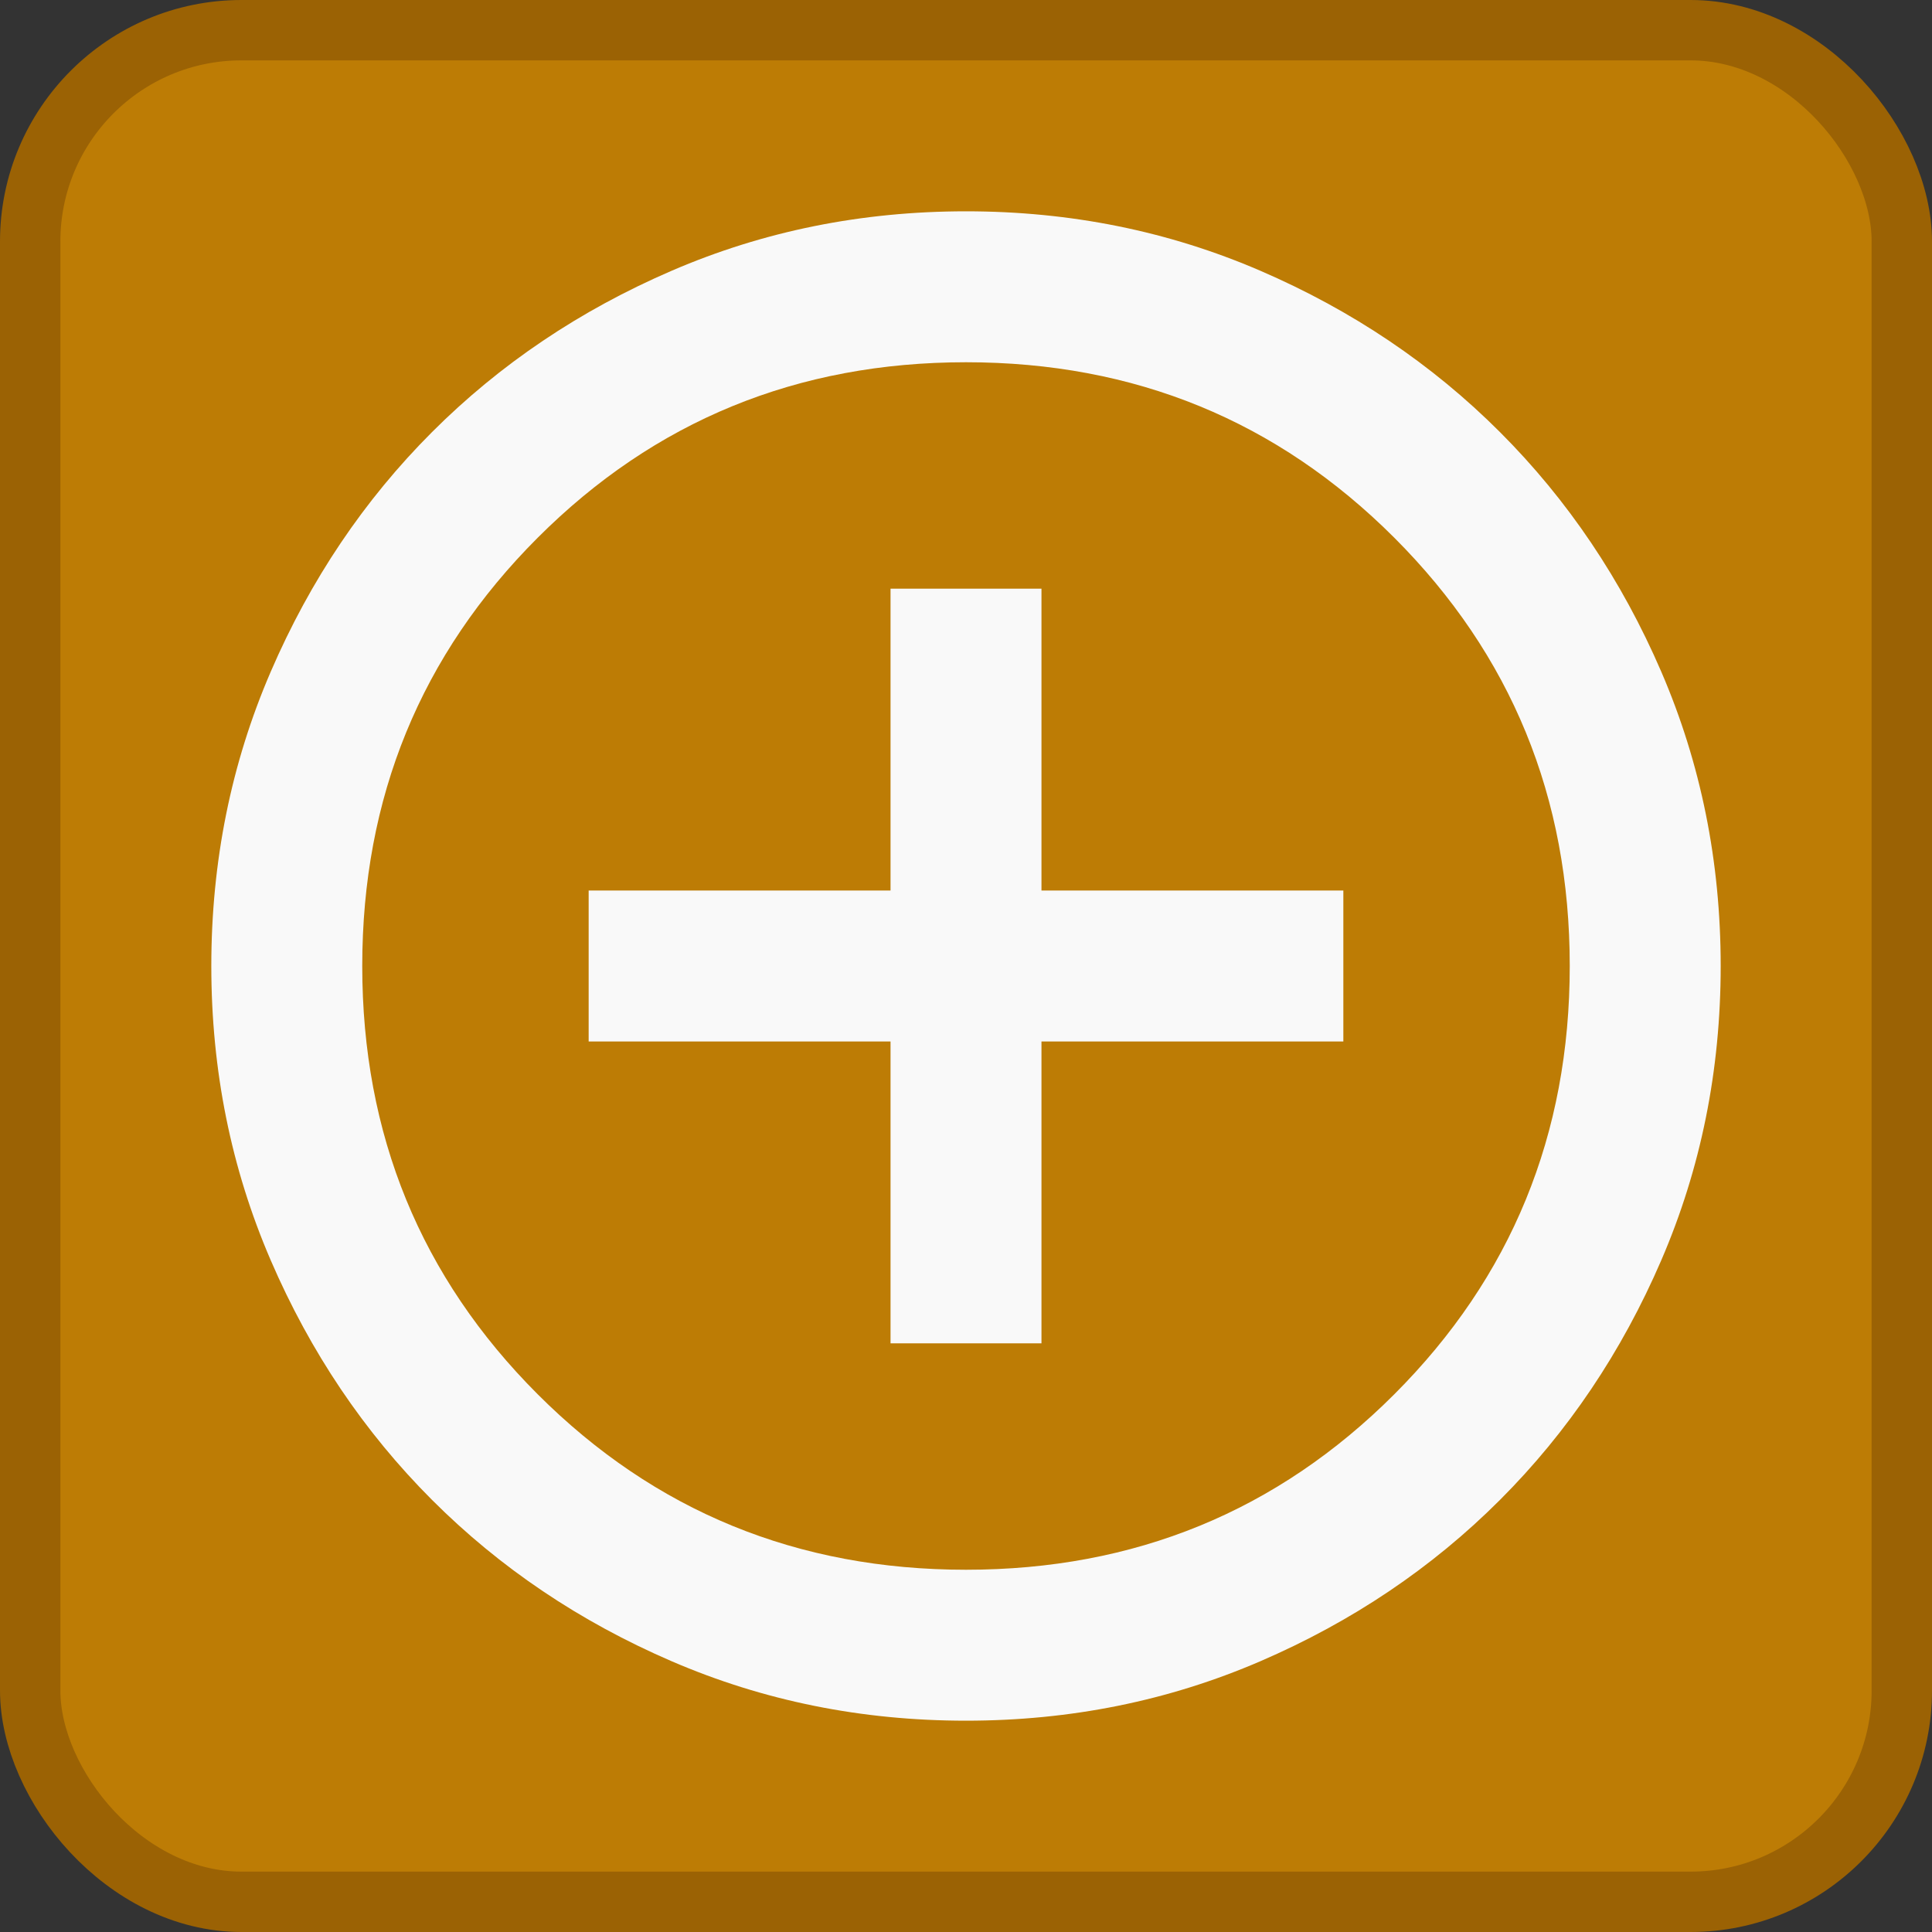 <?xml version="1.0" encoding="UTF-8" standalone="no"?>
<svg
   height="128"
   width="128"
   version="1.1"
   id="svg7"
   xmlns="http://www.w3.org/2000/svg"
   xmlns:svg="http://www.w3.org/2000/svg">
  <rect width="100%" height="100%" fill="#333333" stroke="none"/>
  <defs
     id="defs7" />
  <rect
     x="2"
     y="2"
     width="124"
     height="124"
     rx="14"
     fill="#363d52"
     stroke="#212532"
     stroke-width="4"
     id="rect1"
     style="fill:#bd7c05;fill-opacity:1;stroke:#9b6204;stroke-opacity:1" />
  <path
     d="M 59,89 H 69 V 69 H 89 V 59 H 69 V 39 H 59 V 59 H 39 v 10 h 20 z m 5,25 Q 53.625,114 44.5,110.062 35.375,106.125 28.625,99.375 21.875,92.625 17.938,83.5 14,74.375 14,64 14,53.625 17.938,44.5 21.875,35.375 28.625,28.625 35.375,21.875 44.5,17.938 53.625,14 64,14 q 10.375,0 19.5,3.938 9.125,3.938 15.875,10.688 6.75,6.75 10.688,15.875 Q 114,53.625 114,64 114,74.375 110.062,83.5 106.125,92.625 99.375,99.375 92.625,106.125 83.5,110.062 74.375,114 64,114 Z m 0,-10 Q 80.75,104 92.375,92.375 104,80.75 104,64 104,47.25 92.375,35.625 80.75,24 64,24 47.25,24 35.625,35.625 24,47.25 24,64 24,80.75 35.625,92.375 47.25,104 64,104 Z m 0,-40 z"
     id="path1"
     style="fill:#f9f9f9;stroke-width:0.125" />
</svg>
